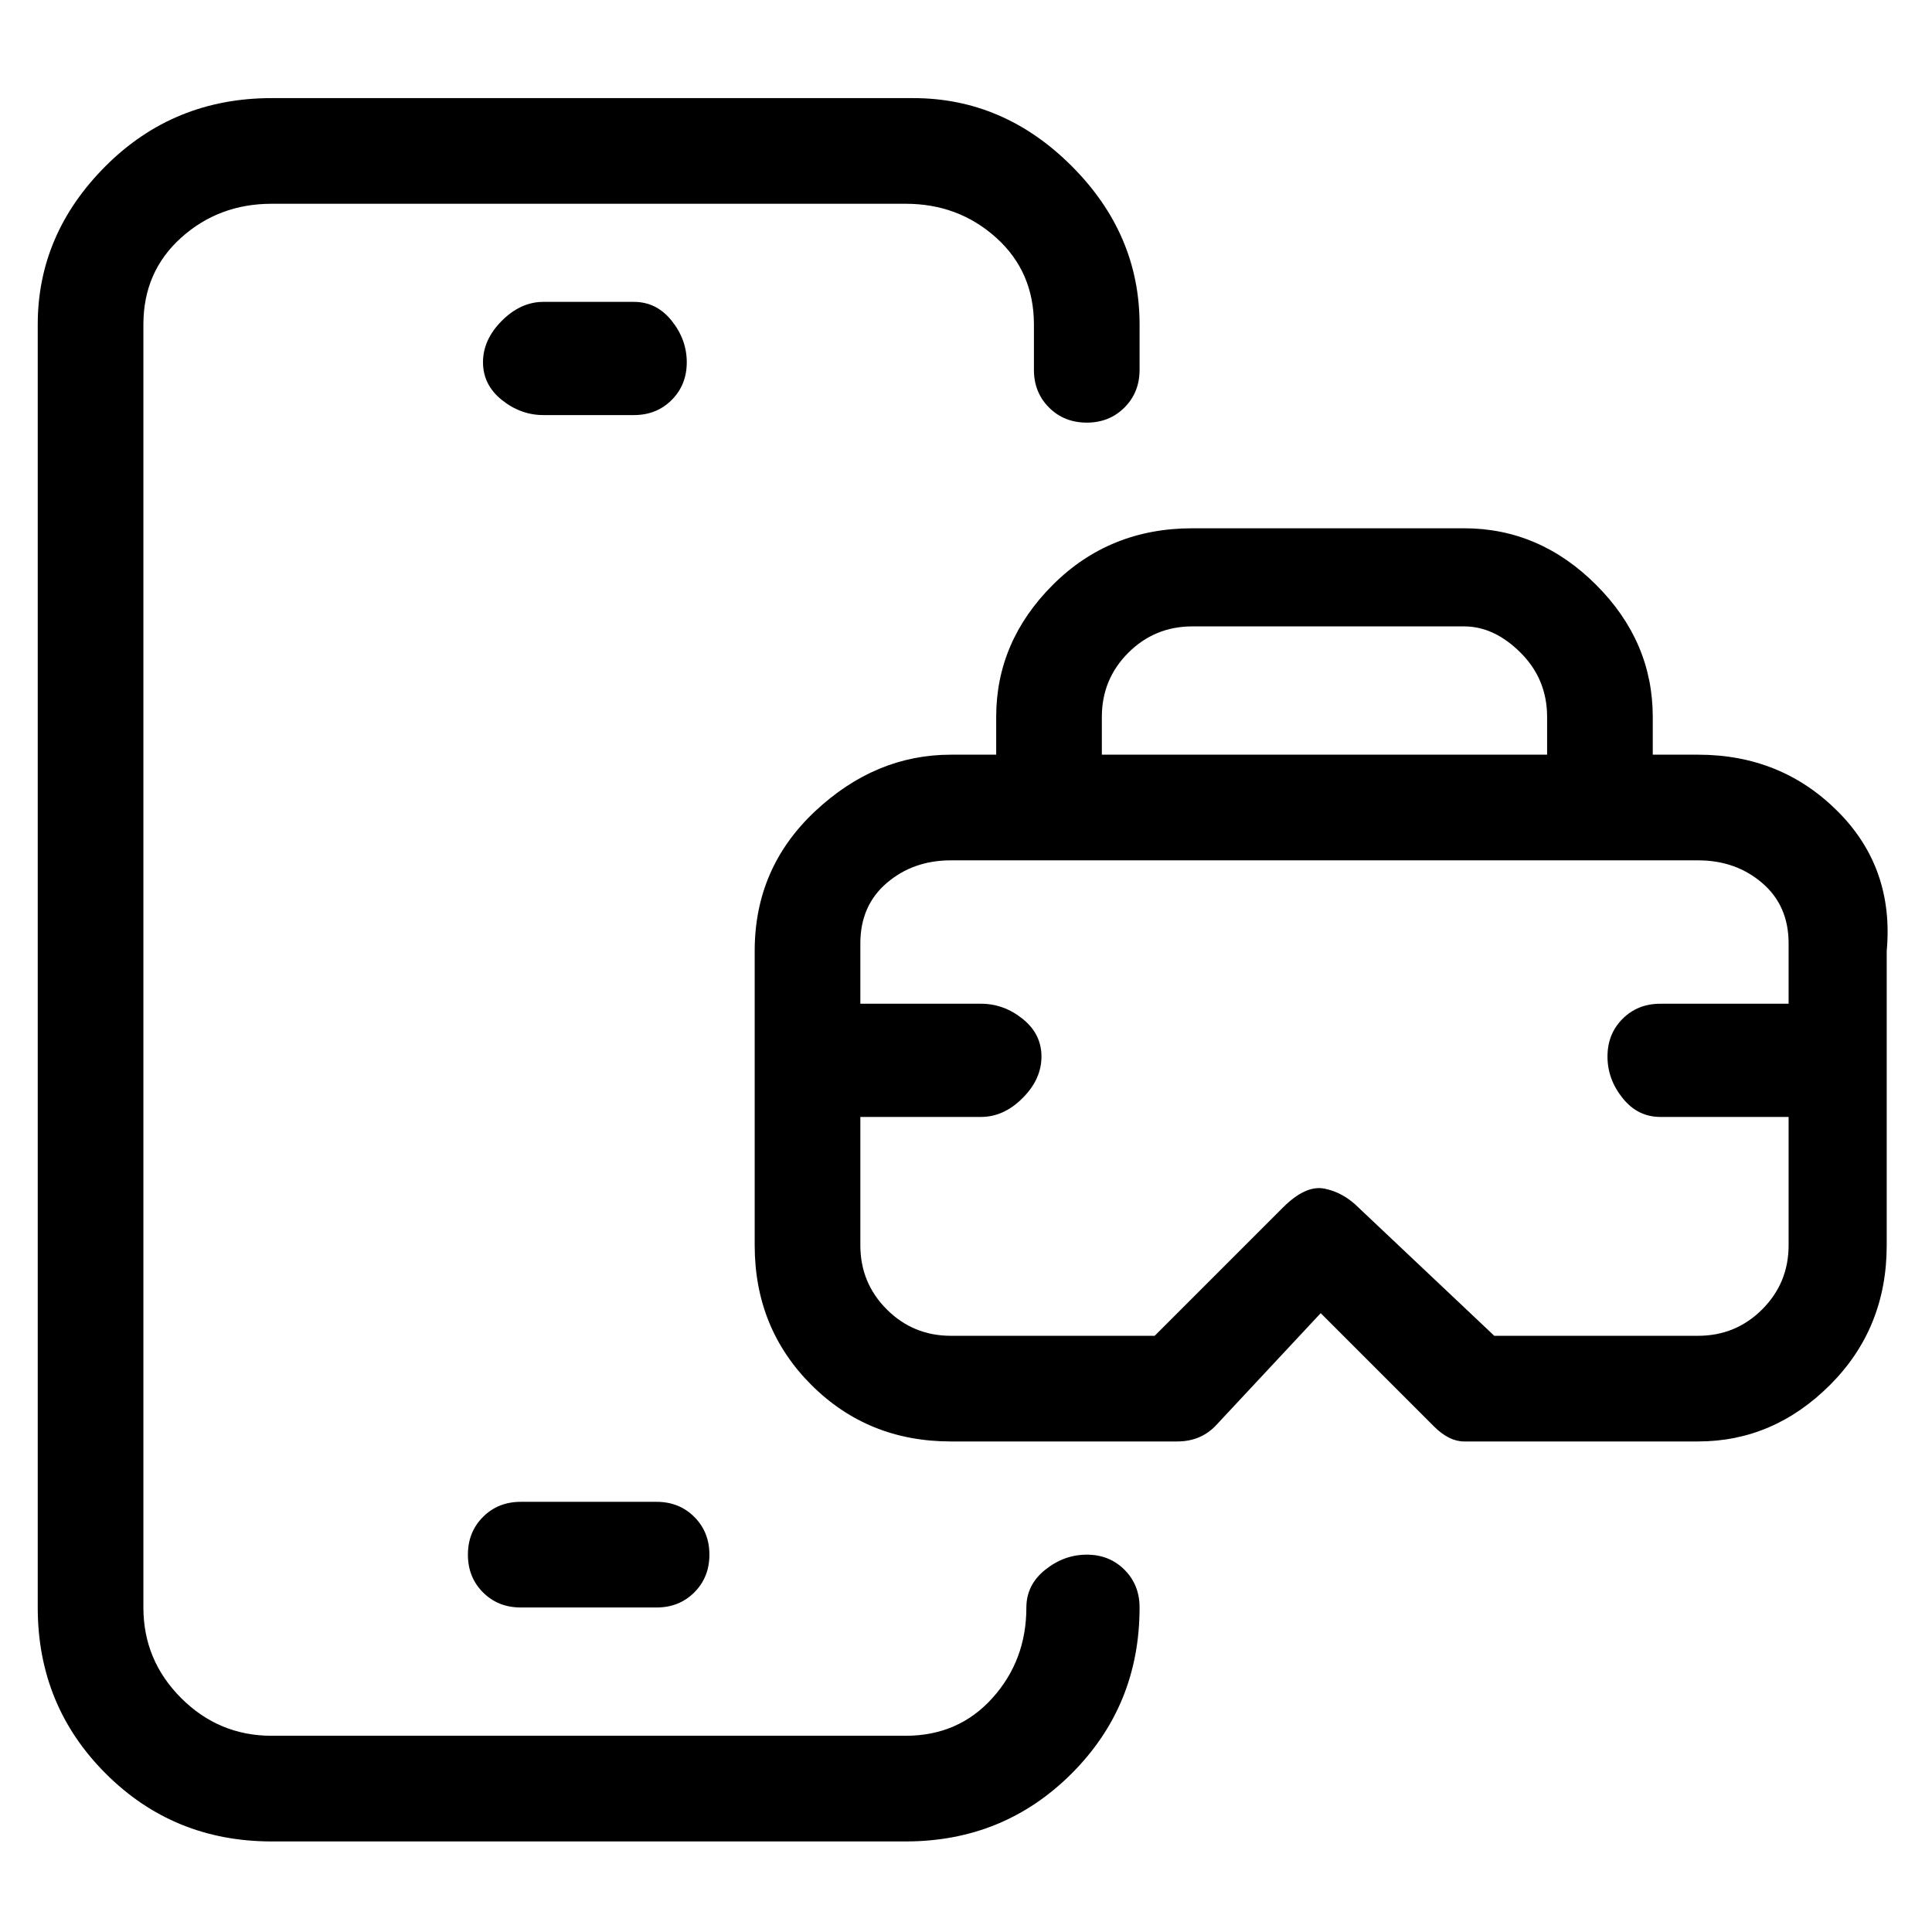 <svg viewBox="0 0 256 256" xmlns="http://www.w3.org/2000/svg">
  <path transform="scale(1, -1) translate(0, -256)" fill="currentColor" d="M225 156h-6v5q0 10 -7.5 17.5t-17.5 7.5h-36q-11 0 -18.5 -7.5t-7.5 -17.5v-5h-6q-10 0 -18 -7.5t-8 -18.5v-39q0 -11 7.5 -18.5t18.5 -7.5h30q3 0 5 2l14 15l15 -15q2 -2 4 -2h31q10 0 17.5 7.5t7.5 18.5v39q1 11 -6.5 18.5t-18.5 7.5zM158 173h36q4 0 7.5 -3.5 t3.5 -8.5v-5h-59v5q0 5 3.5 8.5t8.5 3.5zM225 79h-27l-18 17q-2 2 -4.5 2.5t-5.5 -2.5l-17 -17h-27q-5 0 -8.5 3.5t-3.5 8.5v17h16q3 0 5.5 2.5t2.5 5.5t-2.5 5t-5.5 2h-16v8q0 5 3.5 8t8.5 3h99q5 0 8.5 -3t3.5 -8v-8h-17q-3 0 -5 -2t-2 -5t2 -5.5t5 -2.5h17v-17 q0 -5 -3.5 -8.5t-8.5 -3.5zM144 50q-3 0 -5.5 -2t-2.5 -5q0 -7 -4.5 -12t-11.5 -5h-84q-7 0 -12 5t-5 12v170q0 7 5 11.5t12 4.5h84q7 0 12 -4.5t5 -11.5v-6q0 -3 2 -5t5 -2t5 2t2 5v6q0 12 -9 21t-21 9h-85q-13 0 -22 -9t-9 -21v-170q0 -13 9 -22t22 -9h84q13 0 22 9t9 22 q0 3 -2 5t-5 2zM84 201q3 0 5 2t2 5t-2 5.5t-5 2.5h-12q-3 0 -5.5 -2.5t-2.5 -5.5t2.5 -5t5.5 -2h12zM62 50q0 -3 2 -5t5 -2h18q3 0 5 2t2 5t-2 5t-5 2h-18q-3 0 -5 -2t-2 -5z" />
</svg>